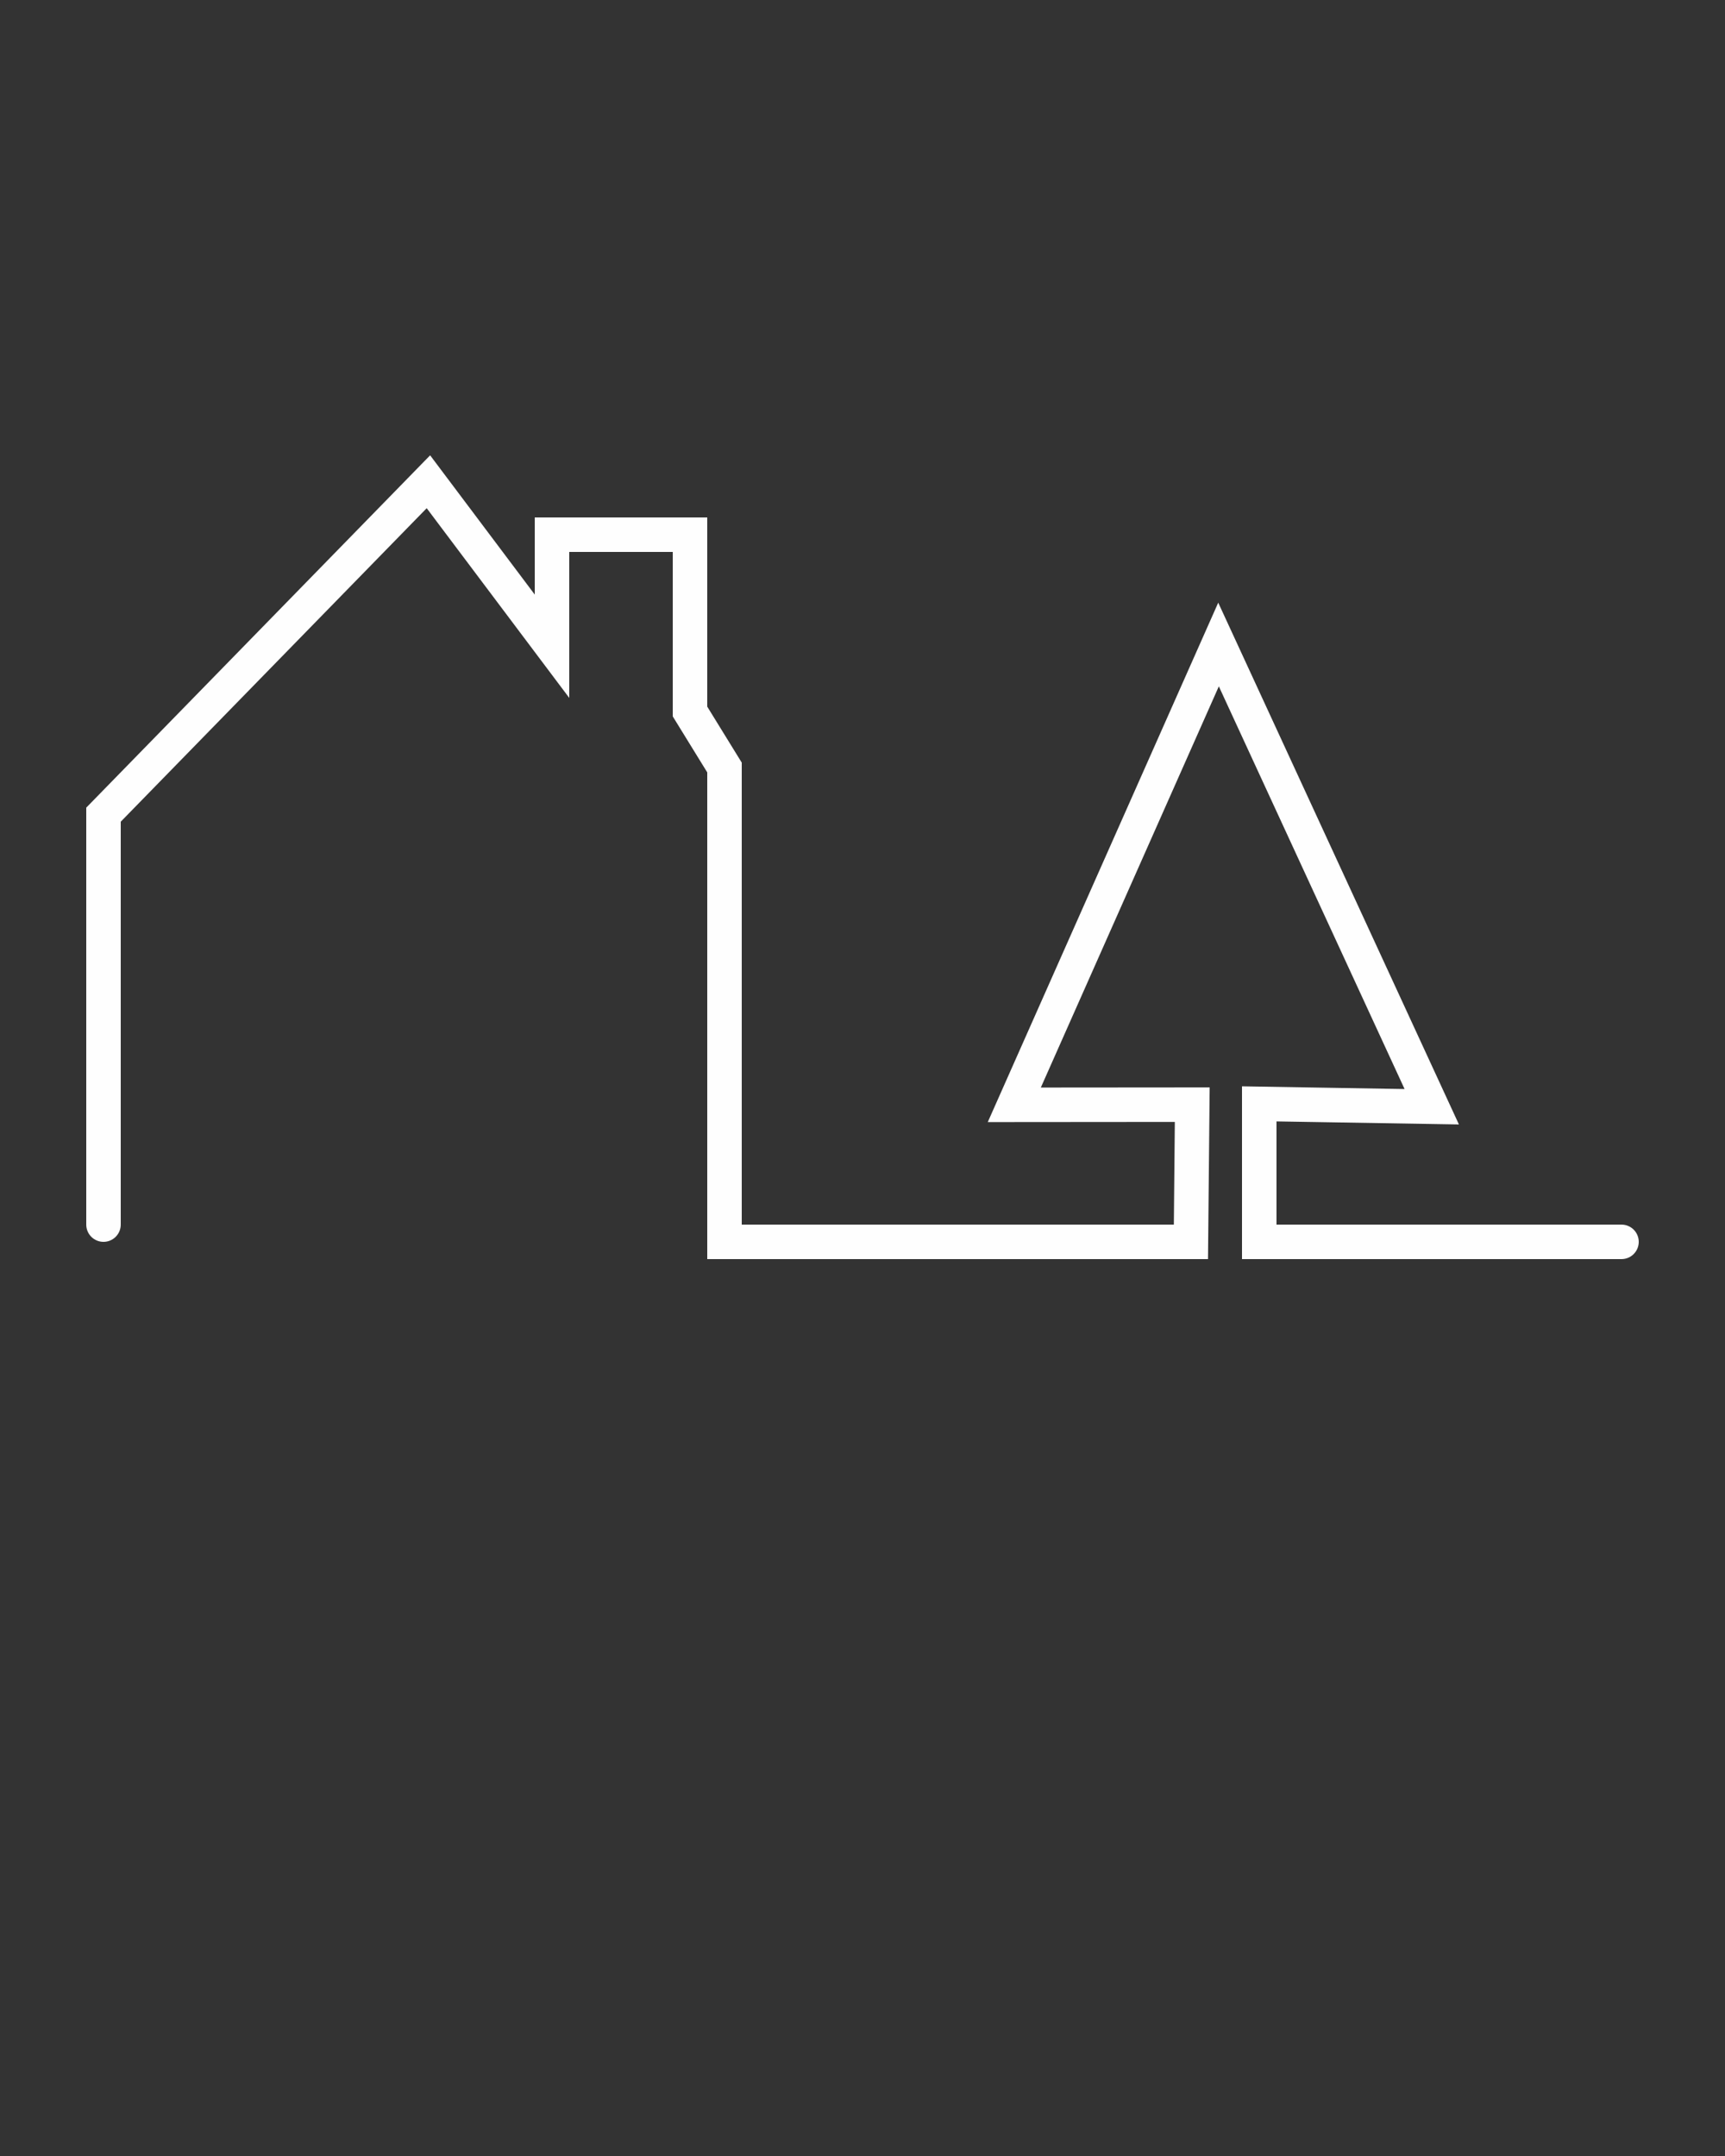 <?xml version="1.0" encoding="UTF-8" standalone="no"?>
<!DOCTYPE svg PUBLIC "-//W3C//DTD SVG 1.1//EN" "http://www.w3.org/Graphics/SVG/1.1/DTD/svg11.dtd">
<svg width="100%" height="100%" viewBox="0 0 100 125" version="1.1" xmlns="http://www.w3.org/2000/svg" xmlns:xlink="http://www.w3.org/1999/xlink" xml:space="preserve" style="fill-rule:evenodd;clip-rule:evenodd;stroke-linejoin:round;stroke-miterlimit:1.414;">
    <rect x="0" y="0" width="100" height="125" fill="#333333" stroke="none"/>
    <path d="M94,73L72,73L72,62.983L81.425,63.14L70.657,39.793L60.338,63.053L70.125,63.045L70.029,73L41,73L41,44.782L39,41.535L39,32L33,32L33,40.463L24.736,29.464L7,47.64L7,71C7,71.552 6.552,72 6,72C5.448,72 5,71.552 5,71L5,46.826L24.935,26.398L31,34.472L31,30L41,30L41,40.969L43,44.216L43,71L68.049,71L68.106,65.047L57.262,65.056L70.622,34.941L84.575,65.193L74,65.017L74,71L94,71C94.552,71 95,71.448 95,72C95,72.552 94.552,73 94,73Z" style="fill:rgb(254,254,254);fill-rule:nonzero;"/>
</svg>
